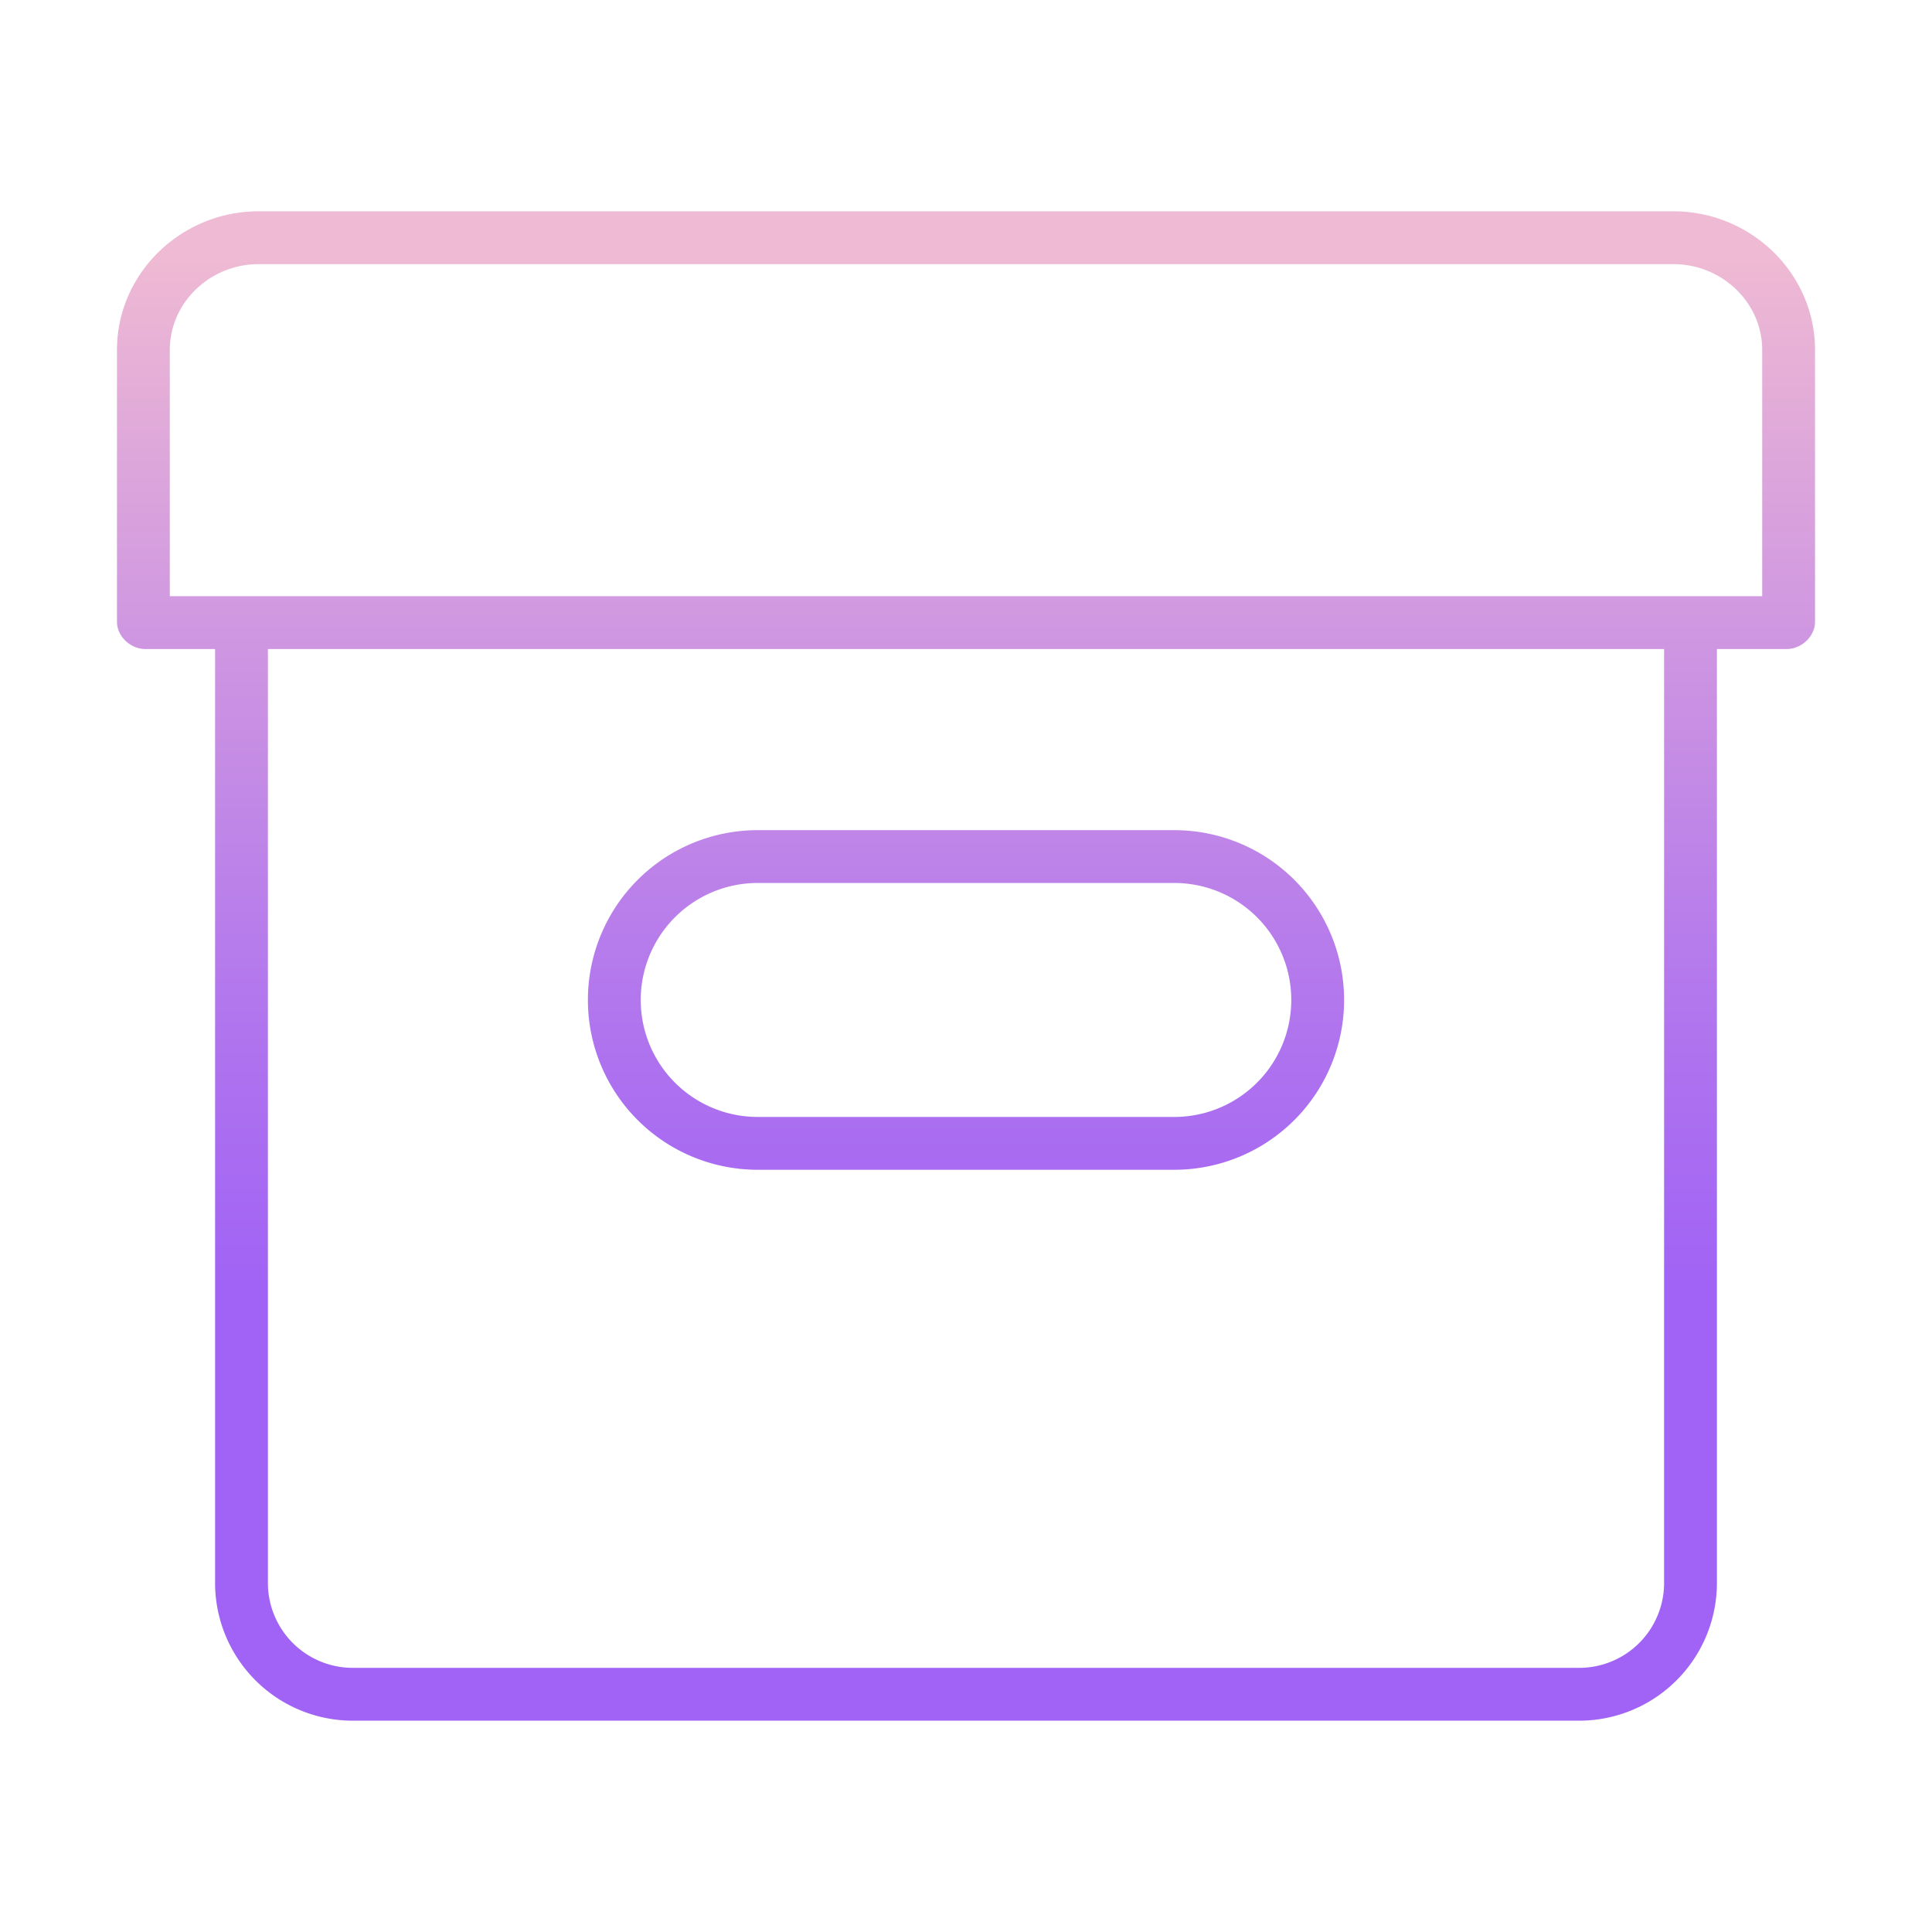 <?xml version="1.0"?>
<svg xmlns="http://www.w3.org/2000/svg" xmlns:xlink="http://www.w3.org/1999/xlink" id="Layer_1" data-name="Layer 1" viewBox="0 0 512 512" width="512" height="512"><defs><linearGradient id="linear-gradient" x1="256" y1="494" x2="256" y2="19.658" gradientUnits="userSpaceOnUse"><stop offset="0.322" stop-color="#a163f5"/><stop offset="0.466" stop-color="#b074ee"/><stop offset="0.752" stop-color="#d8a1dd"/><stop offset="0.898" stop-color="#efbad3"/></linearGradient></defs><title>Box 4</title><path d="M443.507,56H68.493C48.091,56,31,72.341,31,92.743V164.8c0,3.866,3.627,7.2,7.493,7.2H57V419.257A36.519,36.519,0,0,0,93.643,456H418.357A36.519,36.519,0,0,0,455,419.257V172h18.507c3.866,0,7.493-3.334,7.493-7.2V92.743C481,72.341,463.909,56,443.507,56ZM441,419.257A22.505,22.505,0,0,1,418.357,442H93.643A22.505,22.505,0,0,1,71,419.257V172H441ZM467,158H45V92.743C45,80.061,55.811,70,68.493,70H443.507C456.189,70,467,80.061,467,92.743Z" style="fill:url(#linear-gradient)"/><path d="M200.8,310H311.2a45,45,0,1,0,0-90H200.8a45,45,0,1,0,0,90Zm0-76H311.2a31,31,0,1,1,0,62H200.8a31,31,0,1,1,0-62Z" style="fill:url(#linear-gradient)"/></svg>
